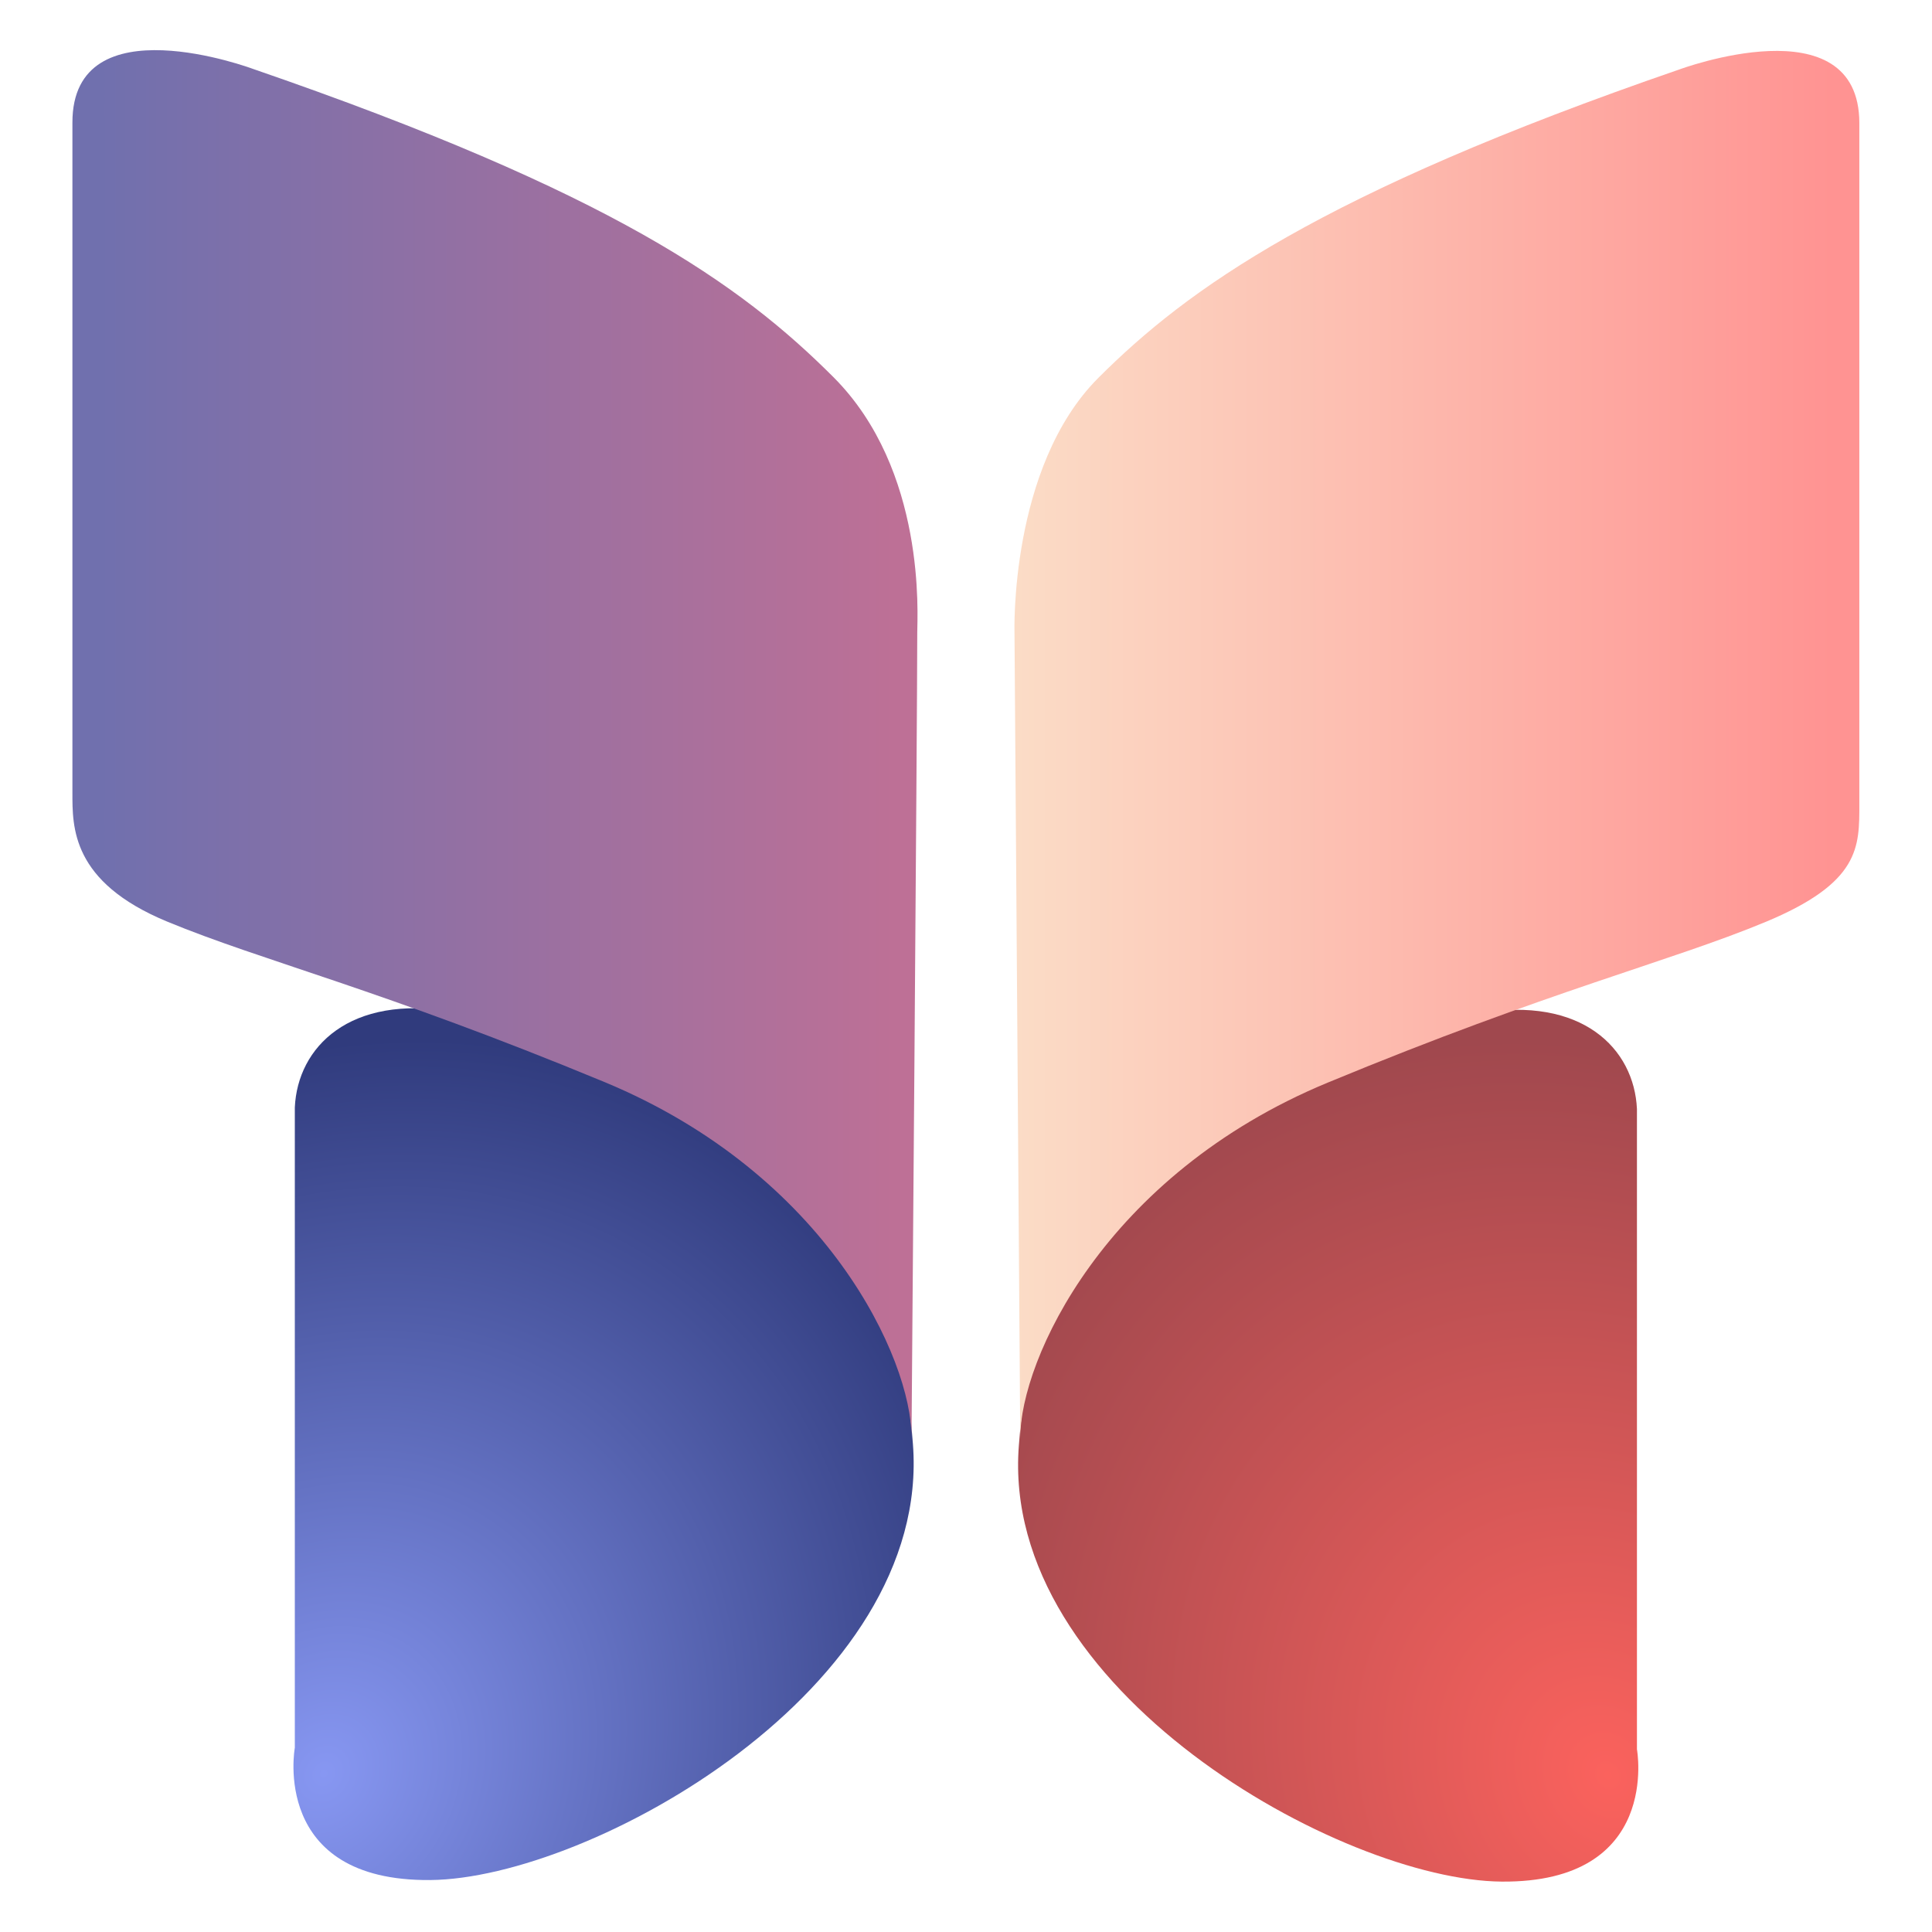 <?xml version="1.0" encoding="utf-8"?>
<svg xmlns="http://www.w3.org/2000/svg" viewBox="0 0 500 500" xmlns:bx="https://boxy-svg.com" width="500px" height="500px"><defs><radialGradient gradientUnits="userSpaceOnUse" cx="54.561" cy="184.269" r="32.865" id="gradient-3" gradientTransform="matrix(1.308, -2.088, 1.79, 1.121, -330.04, 132.371)"><stop offset="0" style="stop-color: rgb(135, 151, 242);"/><stop offset="1" style="stop-color: rgb(48, 59, 125);"/></radialGradient><linearGradient id="gradient-0" x1="89.362" x2="89.362" y1="42.62" y2="189.328" gradientUnits="userSpaceOnUse" gradientTransform="matrix(0, -0.597, 0.597, 0, 21.954, 155.601)"><stop offset="0" style="stop-color: rgb(112, 112, 174);"/><stop offset="1" style="stop-color: rgb(192, 112, 149);"/></linearGradient><radialGradient gradientUnits="userSpaceOnUse" cx="54.561" cy="184.269" r="32.865" id="gradient-2" gradientTransform="matrix(1.308, 2.088, 1.79, -1.121, -253.241, 247.97)"><stop offset="0" style="stop-color: rgb(251, 98, 93);"/><stop offset="1" style="stop-color: rgb(160, 72, 78);"/></radialGradient><linearGradient id="gradient-4" x1="89.362" x2="89.362" y1="42.62" y2="189.328" gradientUnits="userSpaceOnUse" gradientTransform="matrix(0, 0.597, 0.597, 0, 121.79, 76.159)"><stop offset="0" style="stop-color: rgb(255, 147, 146);"/><stop offset="1" style="stop-color: rgb(251, 221, 199);"/></linearGradient><bx:export><bx:file format="svg" path="Test.svg" normalization="{&quot;splitCompoundPaths&quot;:true}"/></bx:export></defs><g transform="matrix(2.442, 0, 0, 2.442, -105.085, -94.42)" style=""><g transform="matrix(1, 0, 0, 1, 6.182, 1.626)"><path style="fill: url(&quot;#gradient-3&quot;);" d="M 68.095 154.404 L 68.095 222.26 C 68.095 222.26 65.486 236.428 82.442 236.283 C 99.398 236.138 135.627 215.994 133.598 190.054 C 131.569 164.114 121.508 151.215 84.905 144.259 C 73.891 142.375 68.385 148.027 68.095 154.404 Z"/><path style="stroke-miterlimit: 1; stroke-linecap: round; stroke-linejoin: round; fill: url(&quot;#gradient-0&quot;);" d="M 63.646 44.336 C 63.646 44.336 44.525 37.195 44.525 50.018 C 44.525 62.841 44.525 117.365 44.525 121.02 C 44.525 124.675 44.4 130.497 54.54 134.697 C 64.68 138.897 77.173 141.88 100.874 151.697 C 124.575 161.514 133.452 181.133 133.452 189.328 C 133.452 189.328 134.06 113.332 134.06 104.042 C 134.06 102.355 135.046 86.877 125.173 77.004 C 115.3 67.131 101.653 57.426 63.646 44.336 Z"/></g><g id="object-1" transform="matrix(1, 0, 0, 1, 6.182, 1.626)"><path style="fill: url(&quot;#gradient-2&quot;);" d="M 144.891 225.936 L 144.891 158.08 C 144.891 158.08 142.282 143.912 159.238 144.057 C 176.194 144.202 212.423 164.346 210.394 190.286 C 208.365 216.226 198.304 229.125 161.701 236.081 C 150.687 237.965 145.181 232.313 144.891 225.936 Z" transform="matrix(-1, 0, 0, -1, 355.222, 380.505)"><title>2</title></path><path style="stroke-miterlimit: 1; stroke-linecap: round; stroke-linejoin: round; fill: url(&quot;#gradient-4&quot;);" d="M 163.48 187.425 C 163.48 187.425 144.359 194.566 144.359 181.743 C 144.359 168.92 144.359 114.223 144.359 109.628 C 144.359 105.033 144.234 101.264 154.374 97.064 C 164.514 92.864 177.007 89.881 200.708 80.064 C 224.409 70.247 233.286 50.628 233.286 42.433 L 233.894 127.719 C 233.894 127.719 234.448 145.316 225.007 154.757 C 215.566 164.198 201.487 174.335 163.48 187.425 Z" transform="matrix(-1, 0, 0, -1, 378.259, 231.841)"><title>Pathy-2</title></path></g></g></svg>